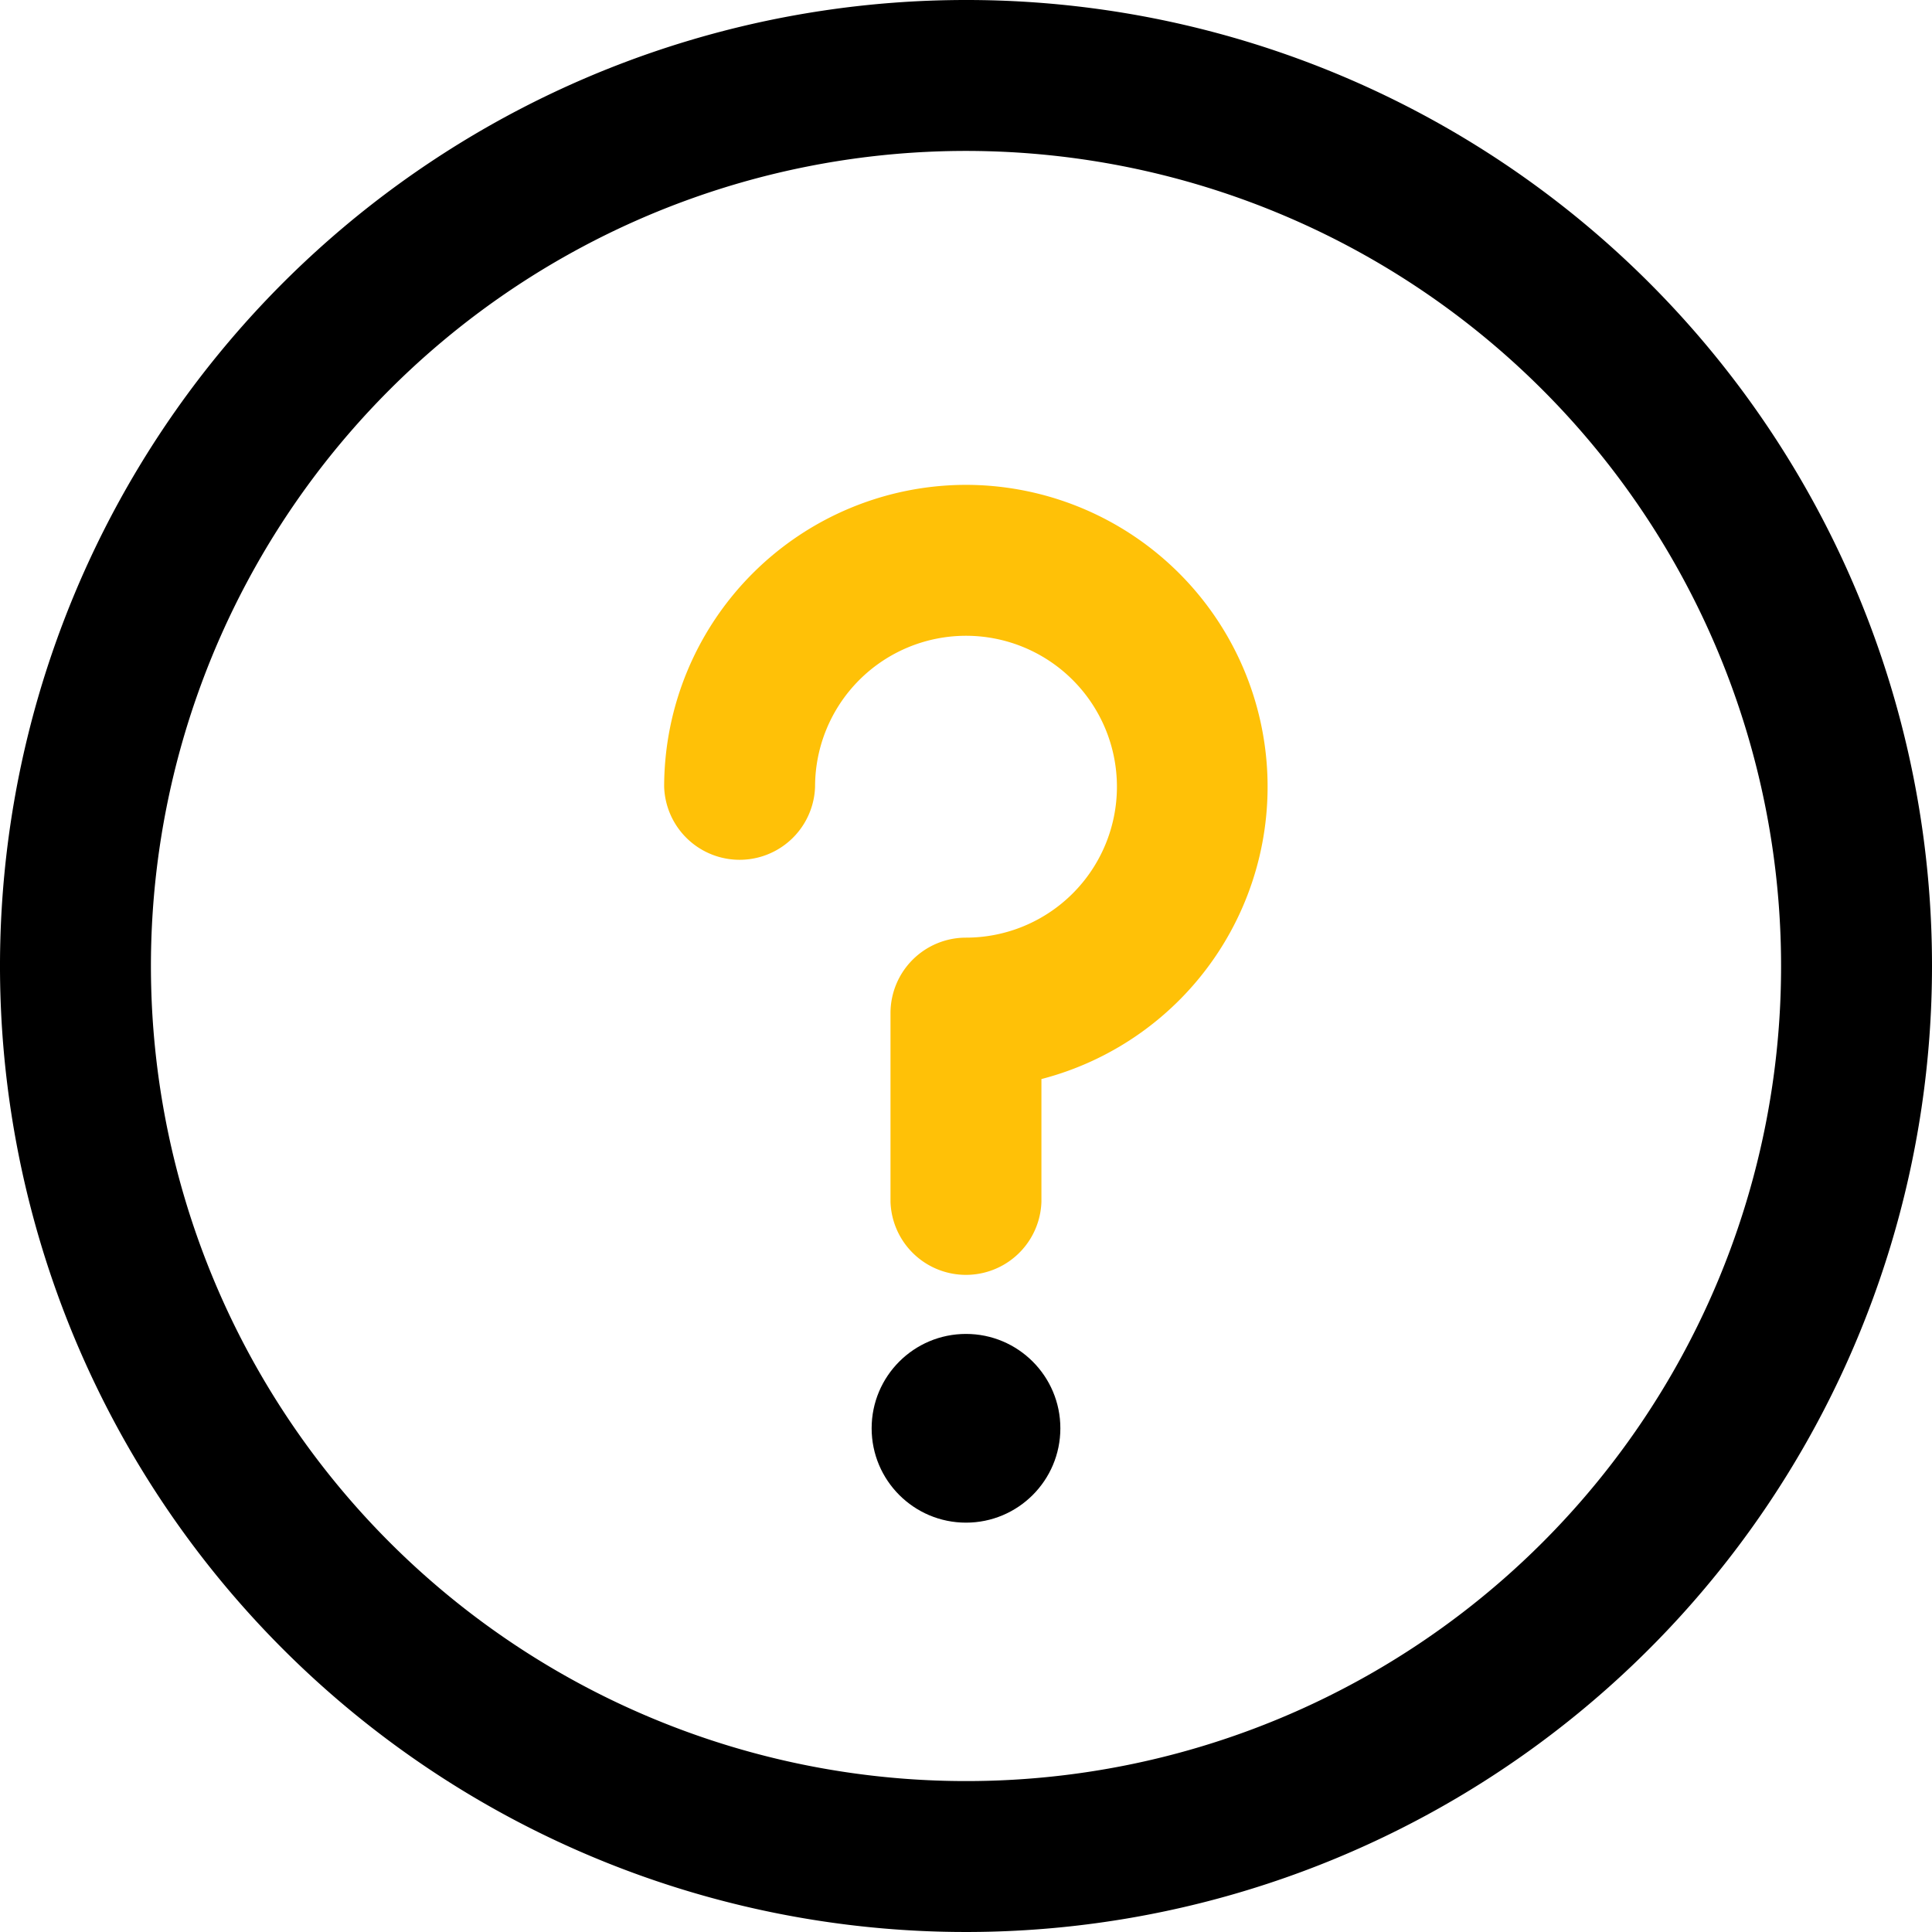 <svg xmlns="http://www.w3.org/2000/svg" width="25" height="25" viewBox="0 0 25 25"><circle cx="1.221" cy="1.221" r="1.221" transform="translate(11.279 17.261)"/><path d="M12.5,0A12.5,12.5,0,1,0,25,12.5,12.493,12.493,0,0,0,12.5,0Zm0,23.047A10.547,10.547,0,1,1,23.047,12.5,10.541,10.541,0,0,1,12.5,23.047Z"/><path d="M179.906,128.5A3.911,3.911,0,0,0,176,132.406a.977.977,0,0,0,1.953,0,1.953,1.953,0,1,1,1.953,1.953.977.977,0,0,0-.977.977v2.441a.977.977,0,0,0,1.953,0v-1.588a3.907,3.907,0,0,0-.977-7.689Z" transform="translate(-167.406 -122.226)" fill="#ffc107"/></svg>